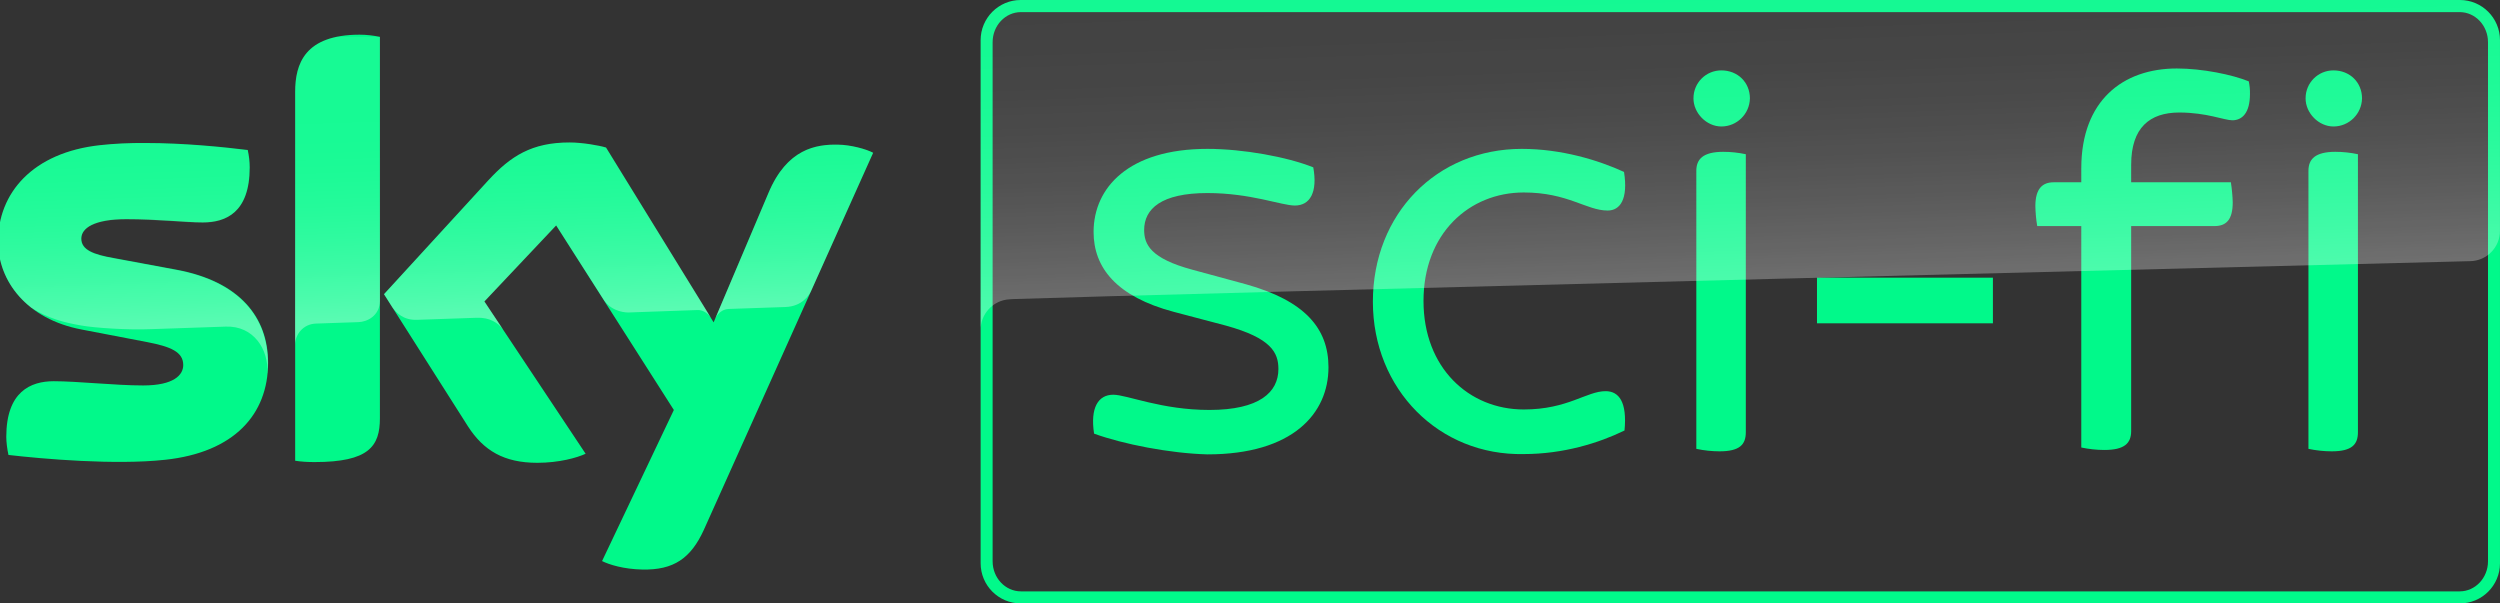 <svg width="2071.5" height="499.99" enable-background="new 0 0 1526.924 250" version="1.1" viewBox="0 0 2071.5 499.99" xml:space="preserve" xmlns="http://www.w3.org/2000/svg"><rect x="0" y="0" width="2071.5" height="499.99" fill="#333333" stroke="none"/><g transform="matrix(2.003 0 0 2.003 0 -.102)" fill="#01f98a"><path d="m567.93 124.87c0-36.384 26.413-63.231 61.595-63.231 16.405 0 31.675 4.665 42.302 9.537 1.764 11.281-1.613 15.972-6.772 15.972-8.77 0-16.442-7.473-34.704-7.473-22.595 0-41.476 17-41.476 44.884 0 27.677 18.778 44.884 41.476 44.884 18.262 0 25.997-7.627 33.941-7.571 5.429 0.038 8.883 4.497 7.735 16.271-10.627 5.183-25.296 9.747-41.701 9.747-34.976 0.726-62.396-26.74-62.396-63.02"/><path d="m452.6 179.45c-1.649-10.635 1.649-16.107 7.934-16.107 5.667 0 19.887 6.298 39.774 6.298 20.711 0 28.542-7.331 28.542-16.933 0-6.815-2.988-12.803-21.742-17.966l-21.536-5.679c-23.699-6.298-33.179-18.276-33.179-33.041 0-18.276 14.426-34.383 47.09-34.383 14.735 0 32.973 3.304 43.793 7.641 1.855 10.325-1.339 15.798-7.625 15.798-5.461 0-18.238-5.163-36.167-5.163-19.063 0-26.172 6.505-26.172 15.281 0 5.989 2.679 11.771 19.887 16.417l22.051 5.989c24.524 6.815 34.313 18.276 34.313 34.383 0 19.102-14.735 36.035-50.078 36.035-15.559-0.413-34.931-4.233-46.884-8.57"/><path d="m712.12 29.172c-6.407-0.049-11.614 5.174-11.565 11.602 0 6.004 5.334 11.604 11.565 11.604 6.413-0.025 11.64-5.172 11.785-11.604 0-6.717-5.117-11.602-11.785-11.602zm0.763 33.682c-8.361 0-11.146 3.038-11.146 7.84v115.02l-0.019 0.014c3.166 0.671 6.393 1.015 9.63 1.027 8.324 0 10.86-2.797 10.86-7.879v-115.03c-3.065-0.658-6.189-0.99-9.324-0.99z"/><path d="m965.34 29.172c-6.407-0.049-11.614 5.174-11.565 11.602 0 6.004 5.334 11.604 11.565 11.604 6.413-0.025 11.64-5.172 11.785-11.604 0-6.717-5.117-11.602-11.785-11.602zm0.763 33.682c-8.361 0-11.146 3.038-11.146 7.84v115.02l-0.019 0.014c3.166 0.671 6.393 1.015 9.63 1.027 8.324 0 10.86-2.797 10.86-7.879v-115.03c-3.065-0.658-6.189-0.99-9.324-0.99z"/><path d="m881.62 68.167v7.295h41.244c0.435 2.754 0.691 5.534 0.767 8.322 0 7.301-2.772 9.794-7.579 9.794h-34.432v84.79c0 5.055-2.772 7.827-11.087 7.827-3.209-0.01-6.408-0.352-9.547-1.021v-91.596h-18.228c-0.466-2.738-0.723-5.508-0.767-8.284 0-7.301 3.019-9.831 7.542-9.831h11.453v-5.785c0-27.941 17.126-41.297 39.517-41.297 10.568 0 22.956 2.551 29.768 5.329 0.374 1.729 0.538 3.497 0.489 5.265 0 7.827-3.267 10.84-7.301 10.84-3.26 0-10.638-3.218-21.935-3.218-12.189 0-19.904 6.234-19.904 21.572"/><path d="m751.65 114.92h72.776v18.879h-72.776z"/></g><link rel="stylesheet" type="text/css"/><link rel="stylesheet" type="text/css"/><style lang="en" type="text/css"/><style lang="en" type="text/css"/><defs><linearGradient id="linearGradient2624" x1="365.41" x2="359.57" y1="1091.1" y2="923.62" gradientTransform="matrix(1.002 0 0 1.002 204.77 -1208.5)" gradientUnits="userSpaceOnUse"><stop stop-color="#fff" offset="0"/><stop stop-color="#fff" stop-opacity=".835" offset=".12"/><stop stop-color="#fff" stop-opacity=".658" offset=".269"/><stop stop-color="#fff" stop-opacity=".511" offset=".419"/><stop stop-color="#fff" stop-opacity=".397" offset=".568"/><stop stop-color="#fff" stop-opacity=".315" offset=".716"/><stop stop-color="#fff" stop-opacity=".266" offset=".86"/><stop stop-color="#fff" stop-opacity=".25" offset="1"/></linearGradient><linearGradient id="linearGradient13944" x1="1281.7" x2="1273" y1="1266" y2="1016.9" gradientTransform="translate(119.88 -1026)" gradientUnits="userSpaceOnUse"><stop stop-color="#fff" offset="0"/><stop stop-color="#fff" stop-opacity=".835" offset=".12"/><stop stop-color="#fff" stop-opacity=".658" offset=".269"/><stop stop-color="#fff" stop-opacity=".511" offset=".419"/><stop stop-color="#fff" stop-opacity=".397" offset=".568"/><stop stop-color="#fff" stop-opacity=".315" offset=".716"/><stop stop-color="#fff" stop-opacity=".266" offset=".86"/><stop stop-color="#fff" stop-opacity=".25" offset="1"/></linearGradient></defs>
<path d="m931.92-604.54h-595.04c-9.18 0-16.664 7.4-16.664 16.7v216.26c0 9.2 7.484 16.6 16.664 16.6h595.04c9.18 0 16.664-7.4 16.664-16.6v-216.36c-0.1-9.2-7.584-16.6-16.664-16.6" display="none" stroke-width=".999"/>
<path d="m845.77-9.7656e-6c-18.324 0-33.214 14.921-33.214 33.285v433.42c0 18.364 14.84 33.281 33.214 33.281h1192.5c18.324 0 33.214-14.867 33.214-33.281v-433.42c0-18.364-14.89-33.285-33.214-33.285zm0.2 10.033h1192.1c12.958 0 23.486 11.17 23.486 24.918v430.14c0 13.749-10.528 24.918-23.486 24.918h-1192.1c-12.958 0-23.486-11.17-23.486-24.918v-430.14c0-13.749 10.528-24.918 23.486-24.918z" fill="#01f98a" stroke-width="2.003"/><g transform="translate(-206.37 379.09)" stroke-width="1.002"><path d="m289.3-258.81c-55.984 6.109-84.529 39.761-84.529 79.923 0 33.05 24.037 64.199 69.104 72.81l54.281 10.416c19.83 3.806 30.046 8.213 30.046 19.029 0 8.213-7.712 16.926-33.251 16.926-23.135 0-54.281-3.505-74.112-3.505-19.029 0-39.261 8.613-39.261 46.071 0 4.607 0.801 10.416 1.803 15.023 28.543 3.305 88.334 8.513 129.8 4.006 57.188-6.109 85.328-37.557 85.328-80.524 0-37.056-22.935-67.204-76.016-77.016l-51.779-9.615c-16.625-2.904-26.941-6.71-26.941-16.125 0-8.914 10.917-16.125 37.357-16.125 25.939 0 48.773 2.704 63.298 2.704 19.029 0 38.86-8.112 38.86-45.571 0-5.008-0.601-9.615-1.602-14.422-20.331-2.504-52.68-5.809-84.931-5.809-12.82-0.1-25.539 0.501-37.457 1.803m321.89 28.944-86.63 94.545 69.608 109.57c12.92 20.031 29.846 30.146 57.389 30.146 18.027 0 33.05-4.206 40.06-7.511l-83.927-126.19 59.49-62.995 97.547 152.93-59.49 125.19c6.009 3.005 18.027 6.71 33.251 7.011 26.24 0.601 40.363-9.414 51.079-32.85l140.31-312.48c-5.809-3.105-18.728-6.61-29.044-6.71-18.027-0.401-42.365 3.205-57.786 40.162l-45.37 107.06-89.136-144.82c-5.809-1.803-19.83-4.206-30.046-4.206-31.548-0.1-49.076 11.417-67.302 31.147m-160.24-72.912v305.47c5.008 0.801 10.216 1.102 16.125 1.102 45.068 0 54.08-13.22 54.08-36.255v-316.08c-5.408-1.102-11.117-1.803-16.926-1.803-45.469 0.1-53.282 24.237-53.282 47.574" fill="#01f98a" stop-color="#000000" style="font-variation-settings:normal"/><path d="m204.77-178.88c0-40.162 28.543-73.813 84.529-79.923 11.918-1.302 24.638-1.903 37.257-1.602 32.249 0 64.6 3.305 84.931 5.809 1.002 4.807 1.602 9.414 1.602 14.422 0 37.457-19.83 45.571-38.86 45.571-14.522 0-37.357-2.704-63.298-2.704-26.44 0-37.357 7.211-37.357 16.125 0 9.414 10.316 13.22 26.941 16.125l51.779 9.615c53.081 9.815 76.016 39.961 76.016 77.016 0 2.704-0.1 5.308-0.3 7.812v0.701h-0.1c1.102-19.73-11.418-39.359-34.453-38.557-9.915 0.3-55.685 1.903-61.795 2.103-19.73 0.801-46.37-1.002-57.888-3.005-13.921-2.404-27.943-5.909-41.562-14.822-18.027-14.222-27.442-34.052-27.442-54.682zm263.5 67.904c7.511-0.2 28.844-1.002 35.154-1.202 6.91-0.2 17.627-5.008 17.827-17.927v-218.33c-0.2 0-0.3-0.1-0.501-0.1h-35.354c-28.944 5.909-34.553 26.14-34.553 45.768v209.42c0.1-8.413 6.61-17.326 17.427-17.627zm238.97-18.728c7.211 9.414 18.128 9.615 20.431 9.514 2.103 0 54.383-1.903 56.787-2.003 3.706-0.1 7.812 1.903 11.017 6.41l-86.933-141.12c-5.809-1.803-19.83-4.206-30.046-4.206-31.548 0-49.076 11.518-67.302 31.248l-86.63 94.545 6.91 10.917c2.904 4.006 8.914 10.816 20.531 10.316 4.106-0.1 45.969-1.602 49.375-1.703 10.816-0.401 17.627 4.206 21.833 9.715l-15.424-23.235 59.49-62.995zm222.54-122.79c-5.809-3.105-18.728-6.61-28.944-6.71-0.801-0.1-1.502-0.1-2.203-0.1-17.827 0.1-40.764 4.908-55.583 40.26l-44.269 104.46c0.1-0.1 2.904-8.112 11.518-8.513 0 0 43.565-1.502 46.869-1.602 14.222-0.501 19.93-10.316 21.332-13.42l51.279-114.27z" enable-background="new    " fill="url(#linearGradient2624)" opacity=".35"/></g><path d="m836.57 248s1.1-0.1 3.2-0.2c98.6-3.5 1206.8-31.4 1206.8-31.4 13.9-0.1 25-11.5 24.9-25.3v-157.6c-1e-4 -18.5-15-33.5-33.5-33.5h-1192.1c-18.4 0-33.3 14.9-33.3 33.3v240.7c-0.4-13.7 10.3-25.3 24-26z" enable-background="new    " fill="url(#linearGradient13944)" opacity=".3" stop-color="#000000" style="font-variation-settings:normal" Googl="true"/></svg>
